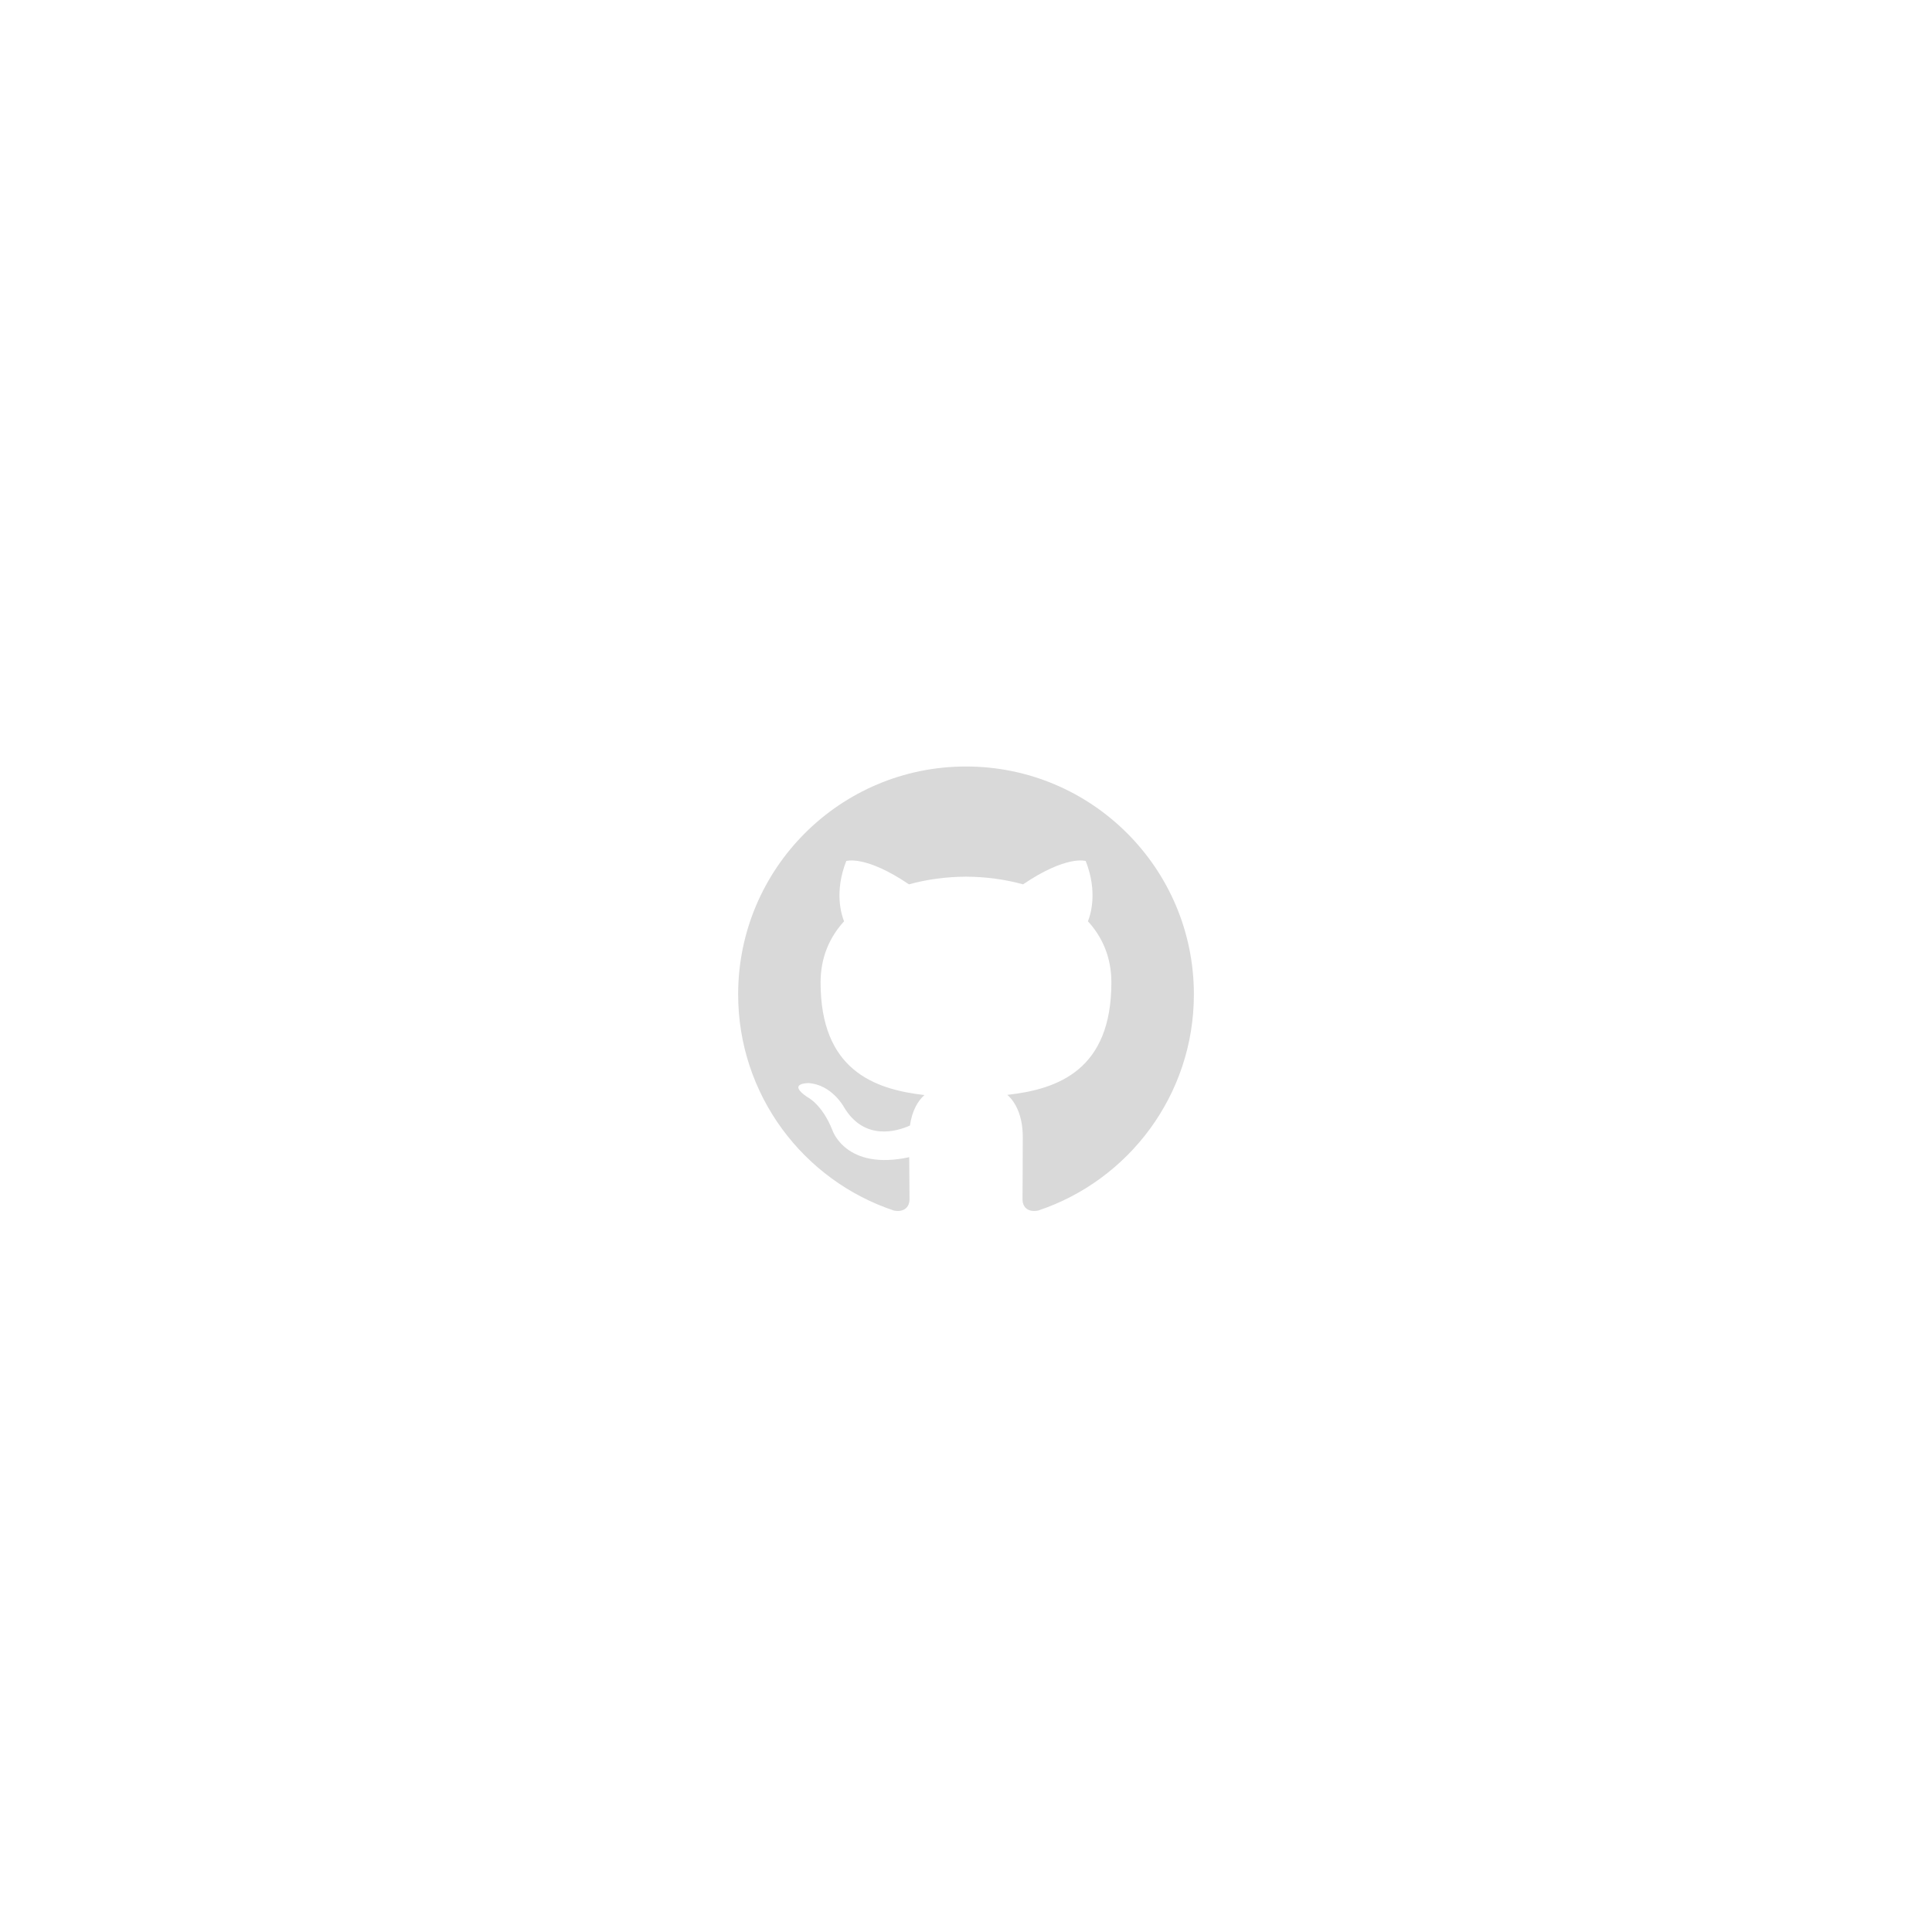 <?xml version="1.0" encoding="UTF-8" standalone="no"?>
<!DOCTYPE svg PUBLIC "-//W3C//DTD SVG 1.1//EN" "http://www.w3.org/Graphics/SVG/1.1/DTD/svg11.dtd">
<svg version="1.1" xmlns="http://www.w3.org/2000/svg" xmlns:xlink="http://www.w3.org/1999/xlink" preserveAspectRatio="xMidYMid meet" viewBox="0 0 640 640" width="640" height="640"><defs><path d="M320 253.91C278.32 253.91 244.52 287.7 244.52 329.39C244.52 362.74 266.14 391.04 296.14 401.02C299.91 401.72 301.29 399.38 301.29 397.39C301.29 395.59 301.22 389.64 301.19 383.33C280.19 387.9 275.76 374.43 275.76 374.43C272.33 365.7 267.38 363.38 267.38 363.38C260.53 358.7 267.9 358.79 267.9 358.79C275.48 359.33 279.47 366.57 279.47 366.57C286.2 378.11 297.13 374.78 301.43 372.85C302.11 367.97 304.07 364.64 306.23 362.75C289.46 360.84 271.83 354.37 271.83 325.45C271.83 317.21 274.78 310.47 279.61 305.19C278.83 303.28 276.24 295.61 280.34 285.21C280.34 285.21 286.68 283.18 301.11 292.95C307.13 291.28 313.59 290.44 320 290.41C326.42 290.44 332.88 291.28 338.91 292.95C353.32 283.18 359.65 285.21 359.65 285.21C363.76 295.61 361.17 303.28 360.39 305.19C365.23 310.47 368.16 317.21 368.16 325.45C368.16 354.44 350.5 360.82 333.69 362.69C336.4 365.04 338.81 369.63 338.81 376.67C338.81 386.77 338.72 394.9 338.72 397.39C338.72 399.4 340.08 401.75 343.91 401.01C373.88 391.02 395.49 362.73 395.49 329.39C395.49 287.7 361.69 253.91 320 253.91" id="a5s9oj6Iyn"></path></defs><g><g><g><use xlink:href="#a5s9oj6Iyn" opacity="1" fill="#d9d9d9" fill-opacity="1"></use><g><use xlink:href="#a5s9oj6Iyn" opacity="1" fill-opacity="0" stroke="#000000" stroke-width="1" stroke-opacity="0"></use></g></g><path></path><path></path><path></path><path></path><path></path><path></path><path></path><path></path><path></path><path></path><path></path><path></path><path></path><path></path><path></path><path></path><path></path><path></path><path></path><path></path><path></path><path></path><path></path><path></path></g></g></svg>